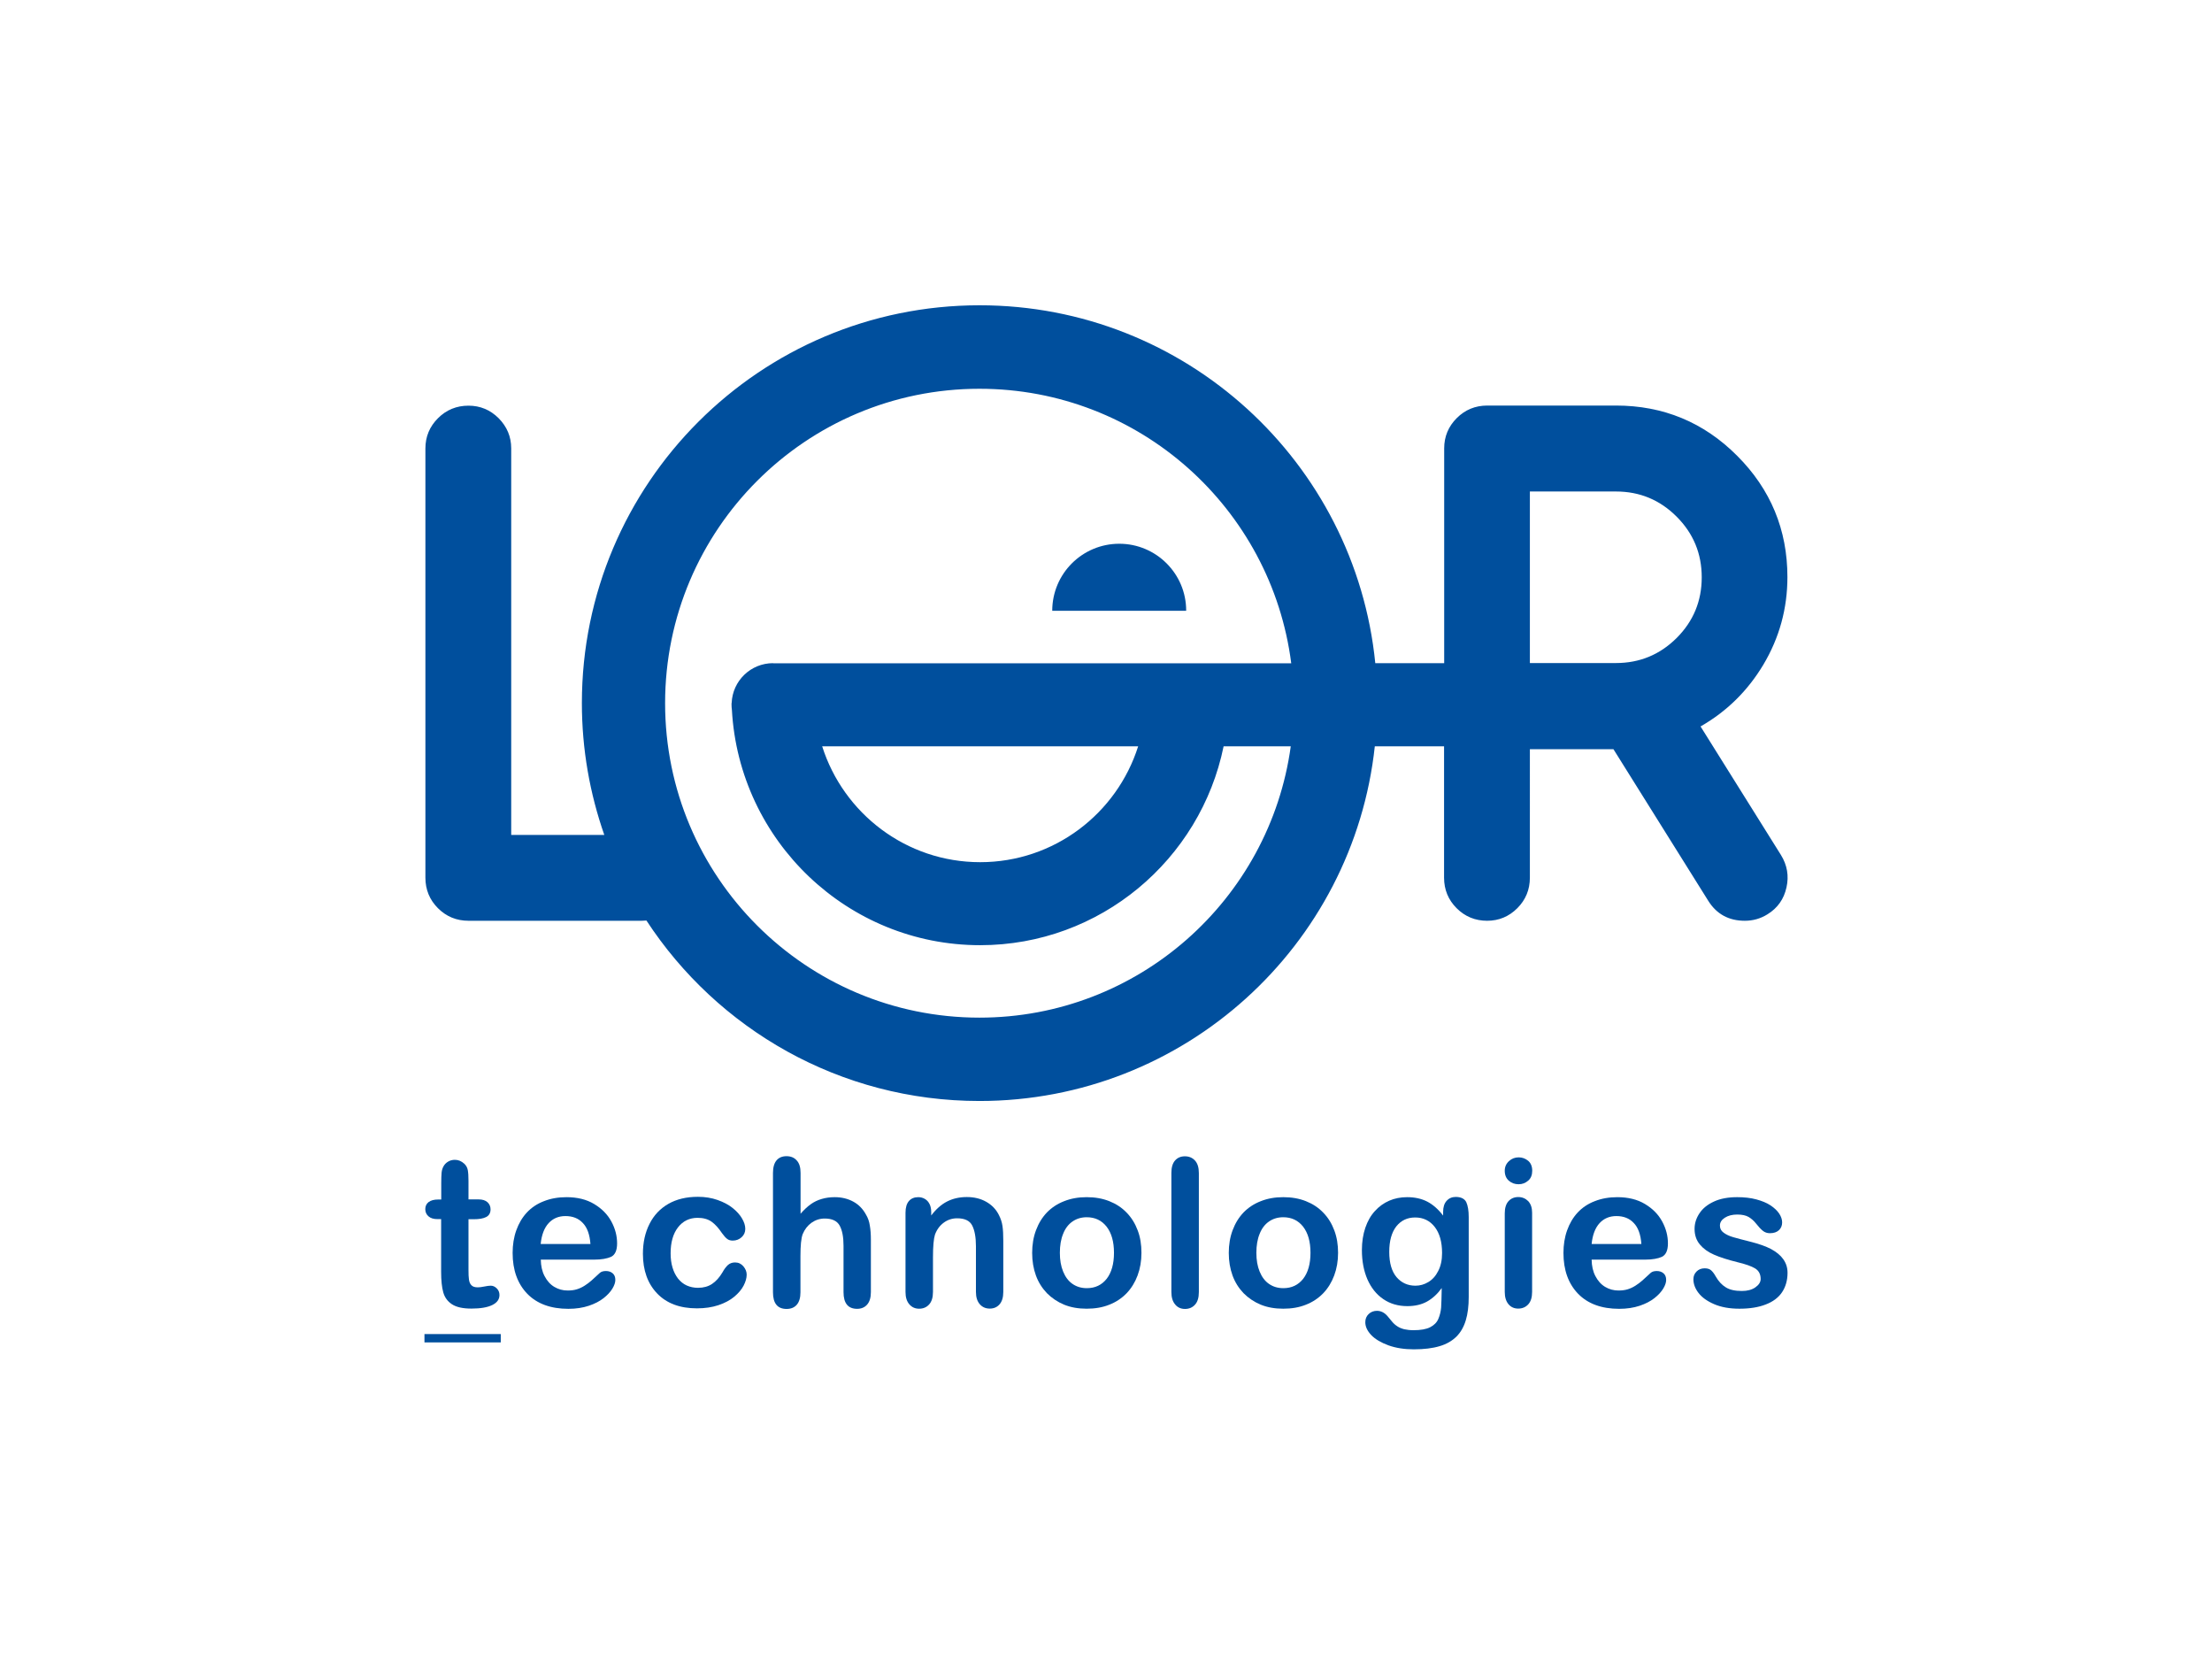 <?xml version="1.0" encoding="utf-8"?>
<!-- Generator: Adobe Illustrator 27.8.1, SVG Export Plug-In . SVG Version: 6.00 Build 0)  -->
<svg version="1.1" id="Layer_1" xmlns="http://www.w3.org/2000/svg" xmlns:xlink="http://www.w3.org/1999/xlink" x="0px" y="0px"
	 viewBox="0 0 1884.4 1409.2" style="enable-background:new 0 0 1884.4 1409.2;" xml:space="preserve">
<style type="text/css">
	.st0{fill:#004F9D;}
</style>
<g>
	<g>
		<path class="st0" d="M953.5,463.1c-31.5,0-57.1,25.5-57.1,57.1h114.1C1010.6,488.7,985,463.1,953.5,463.1"/>
		<path class="st0" d="M1517.2,728.2l-68.5-109.5c22.4-12.8,40.2-30.4,53.5-52.6c13.7-23,20.5-47.9,20.5-74.6
			c0-40.3-14.3-74.8-42.8-103.3c-28.5-28.6-63-42.8-103.3-42.8H1267c-10.2,0-18.9,3.6-26,10.7c-7.1,7.1-10.7,15.7-10.7,25.7v183
			h-58.7C1154.5,393.7,1010.1,260,834.5,260c-187.1,0-338.8,151.7-338.8,338.8c0,39.4,6.8,77.1,19.1,112.3h-79.3V381.9
			c0-10-3.6-18.5-10.7-25.7c-7.1-7.1-15.7-10.7-25.7-10.7c-10.2,0-18.9,3.6-26,10.7c-7.1,7.1-10.7,15.7-10.7,25.7v365.6
			c0,10.2,3.6,18.9,10.7,26c7.1,7.1,15.8,10.7,26,10.7h147.5c1.4,0,2.7-0.1,4.1-0.2c60.5,92.5,164.9,153.7,283.7,153.7
			c174.7,0,318.5-132.3,336.8-302.1h59v111.9c0,10.2,3.6,18.9,10.7,26c7.1,7.1,15.8,10.7,26,10.7c10,0,18.6-3.6,25.7-10.7
			c7.1-7.1,10.7-15.8,10.7-26V638.1h71.2l80.7,129c7.1,11.4,17.5,17.1,31.2,17.1c6.9,0,13.4-1.8,19.3-5.5c8.6-5.3,14-12.9,16.2-22.9
			C1524.1,746,1522.5,736.8,1517.2,728.2z M658.6,564.8L658.6,564.8c-19.1,0-34.6,15.1-35.3,34h-0.1c0,0.2,0,0.4,0,0.7
			c0,0.2,0,0.5,0,0.7c0,1.5,0.1,3,0.3,4.4C629.7,716.1,722,805,835,805c102.3,0,187.7-72.9,207.4-169.4h57.2
			c-17.9,130.5-129.8,231.1-265.2,231.1c-147.9,0-267.8-119.9-267.8-267.8c0-147.9,119.9-267.8,267.8-267.8
			c136.4,0,248.8,102,265.6,233.8H658.6z M969.6,635.6c-18.1,57.2-71.5,98.7-134.6,98.7c-63.1,0-116.5-41.6-134.6-98.7H969.6z
			 M1376.6,564.7h-73.3V418.6h73.3c20.2,0,37.4,7.1,51.7,21.4c14.3,14.3,21.4,31.5,21.4,51.7c0,20.2-7.1,37.4-21.4,51.7
			C1414,557.6,1396.8,564.7,1376.6,564.7z"/>
	</g>
	<rect x="361.6" y="1136.2" class="st0" width="65" height="7.1"/>
	<g>
		<path class="st0" d="M373.3,1021.6h2.6v-14c0-3.8,0.1-6.7,0.3-8.9c0.2-2.1,0.8-4,1.7-5.5c0.9-1.6,2.2-2.9,3.9-3.9
			c1.7-1,3.6-1.5,5.7-1.5c3,0,5.6,1.1,8,3.3c1.6,1.5,2.6,3.3,3,5.4c0.4,2.1,0.6,5.2,0.6,9.1v15.9h8.6c3.3,0,5.8,0.8,7.6,2.4
			c1.7,1.6,2.6,3.6,2.6,6c0,3.1-1.2,5.3-3.7,6.6c-2.5,1.3-6,1.9-10.7,1.9h-4.4v43c0,3.7,0.1,6.5,0.4,8.4c0.3,2,0.9,3.6,2.1,4.8
			c1.1,1.2,2.9,1.8,5.4,1.8c1.4,0,3.2-0.2,5.6-0.7c2.3-0.5,4.2-0.7,5.5-0.7c1.9,0,3.6,0.8,5.1,2.3c1.5,1.5,2.3,3.4,2.3,5.6
			c0,3.8-2.1,6.6-6.2,8.6c-4.1,2-10,3-17.7,3c-7.3,0-12.8-1.2-16.6-3.7c-3.8-2.5-6.2-5.9-7.4-10.2c-1.2-4.3-1.8-10.1-1.8-17.4v-44.9
			h-3.1c-3.4,0-5.9-0.8-7.7-2.4c-1.8-1.6-2.7-3.6-2.7-6.1c0-2.5,0.9-4.5,2.8-6C367.1,1022.3,369.8,1021.6,373.3,1021.6z"/>
		<path class="st0" d="M506.4,1072.8h-45.7c0.1,5.3,1.1,10,3.2,14c2.1,4,4.8,7.1,8.3,9.2c3.5,2.1,7.3,3.1,11.4,3.1
			c2.8,0,5.4-0.3,7.7-1c2.3-0.7,4.5-1.7,6.7-3.1c2.2-1.4,4.2-2.9,6-4.5c1.8-1.6,4.2-3.8,7.1-6.5c1.2-1,2.9-1.5,5.1-1.5
			c2.4,0,4.3,0.7,5.8,2c1.5,1.3,2.2,3.2,2.2,5.6c0,2.1-0.8,4.6-2.5,7.4c-1.7,2.8-4.2,5.5-7.5,8.1c-3.3,2.6-7.5,4.8-12.6,6.5
			c-5.1,1.7-10.9,2.6-17.4,2.6c-15,0-26.7-4.3-35-12.8c-8.3-8.6-12.5-20.2-12.5-34.8c0-6.9,1-13.3,3.1-19.2c2.1-5.9,5.1-11,9-15.2
			c3.9-4.2,8.8-7.5,14.6-9.7c5.8-2.3,12.2-3.4,19.2-3.4c9.1,0,17,1.9,23.5,5.8c6.5,3.9,11.4,8.8,14.7,14.9
			c3.3,6.1,4.9,12.3,4.9,18.7c0,5.9-1.7,9.7-5.1,11.4C517.2,1071.9,512.5,1072.8,506.4,1072.8z M460.6,1059.5H503
			c-0.6-8-2.7-14-6.5-17.9c-3.7-4-8.7-5.9-14.8-5.9c-5.8,0-10.6,2-14.3,6C463.7,1045.7,461.4,1051.6,460.6,1059.5z"/>
		<path class="st0" d="M636.1,1085.6c0,2.9-0.9,6-2.6,9.3c-1.7,3.3-4.4,6.5-8,9.5c-3.6,3-8.1,5.4-13.5,7.2
			c-5.4,1.8-11.5,2.7-18.3,2.7c-14.4,0-25.7-4.2-33.8-12.6c-8.1-8.4-12.2-19.7-12.2-33.9c0-9.6,1.9-18.1,5.6-25.4
			c3.7-7.4,9.1-13.1,16.1-17.1c7-4,15.4-6,25.2-6c6,0,11.6,0.9,16.7,2.7c5.1,1.8,9.3,4,12.8,6.8c3.5,2.8,6.2,5.8,8,8.9
			c1.9,3.2,2.8,6.1,2.8,8.9c0,2.8-1,5.2-3.1,7.1c-2.1,1.9-4.6,2.9-7.6,2.9c-1.9,0-3.6-0.5-4.8-1.5c-1.3-1-2.7-2.6-4.3-4.8
			c-2.9-4.3-5.8-7.6-8.9-9.8c-3.1-2.2-7.1-3.3-11.9-3.3c-6.9,0-12.5,2.7-16.7,8.1c-4.2,5.4-6.3,12.8-6.3,22.1
			c0,4.4,0.5,8.4,1.6,12.1c1.1,3.7,2.7,6.8,4.7,9.4c2.1,2.6,4.5,4.6,7.4,5.9c2.9,1.3,6.1,2,9.6,2c4.7,0,8.7-1.1,12-3.3
			c3.3-2.2,6.3-5.5,8.9-9.9c1.4-2.6,3-4.7,4.6-6.2c1.7-1.5,3.7-2.2,6.1-2.2c2.9,0,5.2,1.1,7.1,3.3
			C635.2,1080.8,636.1,1083.1,636.1,1085.6z"/>
		<path class="st0" d="M682,999v34.7c3-3.4,5.9-6.1,8.7-8.1c2.8-2,5.9-3.5,9.4-4.5c3.4-1,7.1-1.5,11-1.5c5.9,0,11.2,1.3,15.8,3.8
			c4.6,2.5,8.2,6.2,10.8,11c1.7,2.8,2.8,5.9,3.3,9.4c0.6,3.4,0.9,7.4,0.9,11.9v44.8c0,4.7-1.1,8.2-3.2,10.6c-2.1,2.4-5,3.6-8.5,3.6
			c-7.7,0-11.6-4.7-11.6-14.2v-39.5c0-7.5-1.1-13.2-3.3-17.2c-2.2-4-6.5-6-12.7-6c-4.2,0-7.9,1.2-11.3,3.6c-3.3,2.4-5.8,5.6-7.5,9.7
			c-1.3,3.5-1.9,9.7-1.9,18.6v30.9c0,4.6-1,8.1-3.1,10.6c-2.1,2.4-5,3.6-8.7,3.6c-7.7,0-11.6-4.7-11.6-14.2V999c0-4.7,1-8.3,3-10.7
			c2-2.4,4.9-3.6,8.5-3.6c3.7,0,6.6,1.2,8.7,3.6C681,990.7,682,994.3,682,999z"/>
		<path class="st0" d="M793.3,1032.4v2.8c4.1-5.4,8.6-9.4,13.5-11.9c4.9-2.5,10.5-3.8,16.8-3.8c6.2,0,11.7,1.3,16.5,4
			c4.8,2.7,8.5,6.5,10.9,11.4c1.5,2.9,2.5,5.9,3,9.2c0.5,3.3,0.7,7.5,0.7,12.7v43.5c0,4.7-1.1,8.2-3.2,10.6
			c-2.1,2.4-4.9,3.6-8.3,3.6c-3.5,0-6.3-1.2-8.5-3.7c-2.2-2.5-3.3-6-3.3-10.5v-38.9c0-7.7-1.1-13.6-3.2-17.7
			c-2.1-4.1-6.4-6.1-12.8-6.1c-4.2,0-8,1.2-11.4,3.7c-3.4,2.5-5.9,5.9-7.5,10.2c-1.1,3.5-1.7,10-1.7,19.5v29.3
			c0,4.7-1.1,8.3-3.3,10.7c-2.2,2.4-5,3.6-8.5,3.6c-3.4,0-6.1-1.2-8.3-3.7c-2.2-2.5-3.3-6-3.3-10.5v-67.5c0-4.5,1-7.8,2.9-10
			c1.9-2.2,4.6-3.3,8-3.3c2.1,0,3.9,0.5,5.6,1.5c1.7,1,3,2.4,4,4.4C792.8,1027.3,793.3,1029.6,793.3,1032.4z"/>
		<path class="st0" d="M972.4,1067c0,7-1.1,13.4-3.3,19.3c-2.2,5.9-5.3,10.9-9.4,15.2c-4.1,4.2-9,7.5-14.7,9.7
			c-5.7,2.3-12.1,3.4-19.3,3.4c-7.1,0-13.4-1.1-19.1-3.4c-5.6-2.3-10.5-5.6-14.7-9.8c-4.1-4.3-7.3-9.3-9.4-15.1
			c-2.1-5.8-3.2-12.2-3.2-19.2c0-7.1,1.1-13.6,3.3-19.4c2.2-5.9,5.3-10.9,9.3-15.1c4.1-4.2,9-7.4,14.7-9.6
			c5.8-2.3,12.1-3.4,19.1-3.4c7.1,0,13.5,1.1,19.3,3.4c5.8,2.3,10.7,5.5,14.8,9.8c4.1,4.2,7.2,9.2,9.4,15.1
			C971.4,1053.6,972.4,1060,972.4,1067z M949,1067c0-9.5-2.1-16.9-6.3-22.3c-4.2-5.3-9.8-8-16.9-8c-4.6,0-8.6,1.2-12.1,3.6
			c-3.5,2.4-6.2,5.9-8,10.5c-1.9,4.6-2.8,10-2.8,16.2c0,6.1,0.9,11.4,2.8,16c1.9,4.6,4.5,8.1,8,10.5c3.5,2.4,7.5,3.6,12.2,3.6
			c7.1,0,12.7-2.7,16.9-8C946.9,1083.8,949,1076.4,949,1067z"/>
		<path class="st0" d="M997.9,1100.3V999c0-4.7,1-8.2,3.1-10.6c2.1-2.4,4.9-3.6,8.4-3.6c3.5,0,6.4,1.2,8.6,3.6
			c2.2,2.4,3.3,5.9,3.3,10.7v101.4c0,4.7-1.1,8.3-3.3,10.7c-2.2,2.4-5,3.6-8.5,3.6c-3.4,0-6.2-1.2-8.3-3.7
			C998.9,1108.4,997.9,1104.9,997.9,1100.3z"/>
		<path class="st0" d="M1139.9,1067c0,7-1.1,13.4-3.3,19.3c-2.2,5.9-5.3,10.9-9.4,15.2c-4.1,4.2-9,7.5-14.7,9.7
			c-5.7,2.3-12.1,3.4-19.3,3.4c-7.1,0-13.4-1.1-19.1-3.4c-5.6-2.3-10.5-5.6-14.7-9.8c-4.1-4.3-7.3-9.3-9.4-15.1
			c-2.1-5.8-3.2-12.2-3.2-19.2c0-7.1,1.1-13.6,3.3-19.4c2.2-5.9,5.3-10.9,9.3-15.1c4.1-4.2,9-7.4,14.7-9.6
			c5.8-2.3,12.1-3.4,19.1-3.4c7.1,0,13.5,1.1,19.3,3.4c5.8,2.3,10.7,5.5,14.8,9.8c4.1,4.2,7.2,9.2,9.4,15.1S1139.9,1060,1139.9,1067
			z M1116.4,1067c0-9.5-2.1-16.9-6.3-22.3c-4.2-5.3-9.8-8-16.9-8c-4.6,0-8.6,1.2-12.1,3.6c-3.5,2.4-6.2,5.9-8,10.5
			c-1.9,4.6-2.8,10-2.8,16.2c0,6.1,0.9,11.4,2.8,16c1.9,4.6,4.5,8.1,8,10.5c3.5,2.4,7.5,3.6,12.2,3.6c7.1,0,12.7-2.7,16.9-8
			C1114.3,1083.8,1116.4,1076.4,1116.4,1067z"/>
		<path class="st0" d="M1251.2,1036.6v67.9c0,7.8-0.8,14.4-2.5,20c-1.7,5.6-4.3,10.2-8,13.9c-3.7,3.6-8.4,6.4-14.3,8.1
			c-5.9,1.8-13.3,2.7-22,2.7c-8,0-15.2-1.1-21.6-3.4c-6.3-2.3-11.2-5.2-14.6-8.7c-3.4-3.6-5.1-7.2-5.1-11c0-2.9,1-5.2,2.9-7
			c1.9-1.8,4.3-2.7,7-2.7c3.4,0,6.4,1.5,9,4.5c1.3,1.5,2.6,3.1,3.9,4.7c1.3,1.6,2.8,2.9,4.5,4c1.6,1.1,3.6,1.9,5.9,2.5
			c2.3,0.5,4.9,0.8,7.9,0.8c6,0,10.7-0.8,14.1-2.5c3.3-1.7,5.7-4,7-7.1c1.3-3,2.1-6.3,2.4-9.7c0.2-3.5,0.4-9,0.5-16.6
			c-3.6,5-7.7,8.8-12.5,11.5c-4.7,2.6-10.3,3.9-16.8,3.9c-7.8,0-14.7-2-20.5-6c-5.9-4-10.3-9.6-13.5-16.8
			c-3.1-7.2-4.7-15.5-4.7-24.9c0-7,1-13.4,2.9-19c1.9-5.6,4.6-10.4,8.2-14.3c3.5-3.9,7.6-6.8,12.2-8.8c4.6-2,9.7-3,15.2-3
			c6.6,0,12.4,1.3,17.2,3.8c4.8,2.5,9.4,6.5,13.5,11.9v-3.2c0-4.1,1-7.2,3-9.4c2-2.2,4.6-3.3,7.7-3.3c4.5,0,7.5,1.5,9,4.4
			C1250.5,1026.9,1251.2,1031.1,1251.2,1036.6z M1183.5,1066.2c0,9.5,2.1,16.6,6.2,21.5c4.1,4.8,9.5,7.3,16.1,7.3
			c3.9,0,7.5-1,11-3.1c3.5-2.1,6.3-5.2,8.4-9.4c2.2-4.2,3.3-9.3,3.3-15.3c0-9.5-2.1-16.9-6.3-22.3c-4.2-5.3-9.7-8-16.6-8
			c-6.7,0-12,2.5-16.1,7.6C1185.5,1049.7,1183.5,1056.9,1183.5,1066.2z"/>
		<path class="st0" d="M1293.7,1008.6c-3.3,0-6-1-8.3-3c-2.3-2-3.5-4.8-3.5-8.5c0-3.3,1.2-6,3.6-8.2s5.1-3.2,8.3-3.2
			c3,0,5.7,1,8,2.9c2.3,1.9,3.5,4.8,3.5,8.5c0,3.6-1.1,6.4-3.4,8.4C1299.5,1007.6,1296.8,1008.6,1293.7,1008.6z M1305.2,1032.8v67.5
			c0,4.7-1.1,8.2-3.3,10.6c-2.2,2.4-5.1,3.6-8.5,3.6c-3.4,0-6.2-1.2-8.3-3.7c-2.1-2.5-3.2-6-3.2-10.5v-66.9c0-4.6,1.1-8.1,3.2-10.4
			c2.1-2.3,4.9-3.5,8.3-3.5c3.4,0,6.2,1.2,8.5,3.5C1304.1,1025.4,1305.2,1028.6,1305.2,1032.8z"/>
		<path class="st0" d="M1401.6,1072.8h-45.7c0.1,5.3,1.1,10,3.2,14c2.1,4,4.8,7.1,8.3,9.2c3.5,2.1,7.3,3.1,11.4,3.1
			c2.8,0,5.4-0.3,7.7-1c2.3-0.7,4.5-1.7,6.7-3.1c2.2-1.4,4.2-2.9,6-4.5c1.8-1.6,4.2-3.8,7.1-6.5c1.2-1,2.9-1.5,5.1-1.5
			c2.4,0,4.3,0.7,5.8,2c1.5,1.3,2.2,3.2,2.2,5.6c0,2.1-0.8,4.6-2.5,7.4c-1.7,2.8-4.2,5.5-7.5,8.1c-3.3,2.6-7.5,4.8-12.6,6.5
			c-5.1,1.7-10.9,2.6-17.4,2.6c-15,0-26.7-4.3-35-12.8c-8.3-8.6-12.5-20.2-12.5-34.8c0-6.9,1-13.3,3.1-19.2s5.1-11,9-15.2
			c3.9-4.2,8.8-7.5,14.6-9.7c5.8-2.3,12.2-3.4,19.2-3.4c9.1,0,17,1.9,23.5,5.8c6.5,3.9,11.4,8.8,14.7,14.9
			c3.3,6.1,4.9,12.3,4.9,18.7c0,5.9-1.7,9.7-5.1,11.4C1412.5,1071.9,1407.7,1072.8,1401.6,1072.8z M1355.9,1059.5h42.4
			c-0.6-8-2.7-14-6.5-17.9c-3.7-4-8.7-5.9-14.8-5.9c-5.8,0-10.6,2-14.3,6C1359,1045.7,1356.7,1051.6,1355.9,1059.5z"/>
		<path class="st0" d="M1522.8,1084c0,6.4-1.6,12-4.7,16.6c-3.1,4.6-7.8,8.1-13.9,10.4c-6.1,2.4-13.6,3.6-22.4,3.6
			c-8.4,0-15.6-1.3-21.6-3.9c-6-2.6-10.4-5.8-13.3-9.6s-4.3-7.7-4.3-11.6c0-2.6,0.9-4.8,2.7-6.6c1.8-1.8,4.1-2.7,6.9-2.7
			c2.5,0,4.3,0.6,5.6,1.8c1.3,1.2,2.6,2.9,3.8,5.1c2.4,4.2,5.3,7.3,8.6,9.3c3.3,2.1,7.9,3.1,13.7,3.1c4.7,0,8.5-1,11.5-3.1
			c3-2.1,4.5-4.5,4.5-7.1c0-4.1-1.6-7.1-4.7-9c-3.1-1.9-8.2-3.7-15.4-5.4c-8-2-14.6-4.1-19.6-6.3c-5.1-2.2-9.1-5.1-12.1-8.7
			s-4.5-8-4.5-13.3c0-4.7,1.4-9.1,4.2-13.3c2.8-4.2,6.9-7.5,12.4-10c5.4-2.5,12-3.7,19.7-3.7c6,0,11.5,0.6,16.3,1.9
			c4.8,1.3,8.8,2.9,12.1,5.1c3.2,2.1,5.7,4.5,7.4,7c1.7,2.6,2.5,5.1,2.5,7.5c0,2.7-0.9,4.9-2.7,6.6c-1.8,1.7-4.4,2.6-7.7,2.6
			c-2.4,0-4.4-0.7-6.1-2.1c-1.7-1.4-3.6-3.4-5.8-6.2c-1.8-2.3-3.9-4.1-6.2-5.5c-2.4-1.4-5.6-2.1-9.8-2.1c-4.2,0-7.7,0.9-10.5,2.7
			c-2.8,1.8-4.2,4-4.2,6.7c0,2.5,1,4.5,3.1,6c2.1,1.6,4.8,2.9,8.3,3.9c3.5,1,8.3,2.3,14.4,3.8c7.2,1.8,13.2,3.9,17.8,6.3
			c4.6,2.5,8.1,5.4,10.4,8.7C1521.6,1075.9,1522.8,1079.7,1522.8,1084z"/>
	</g>
</g>
</svg>
